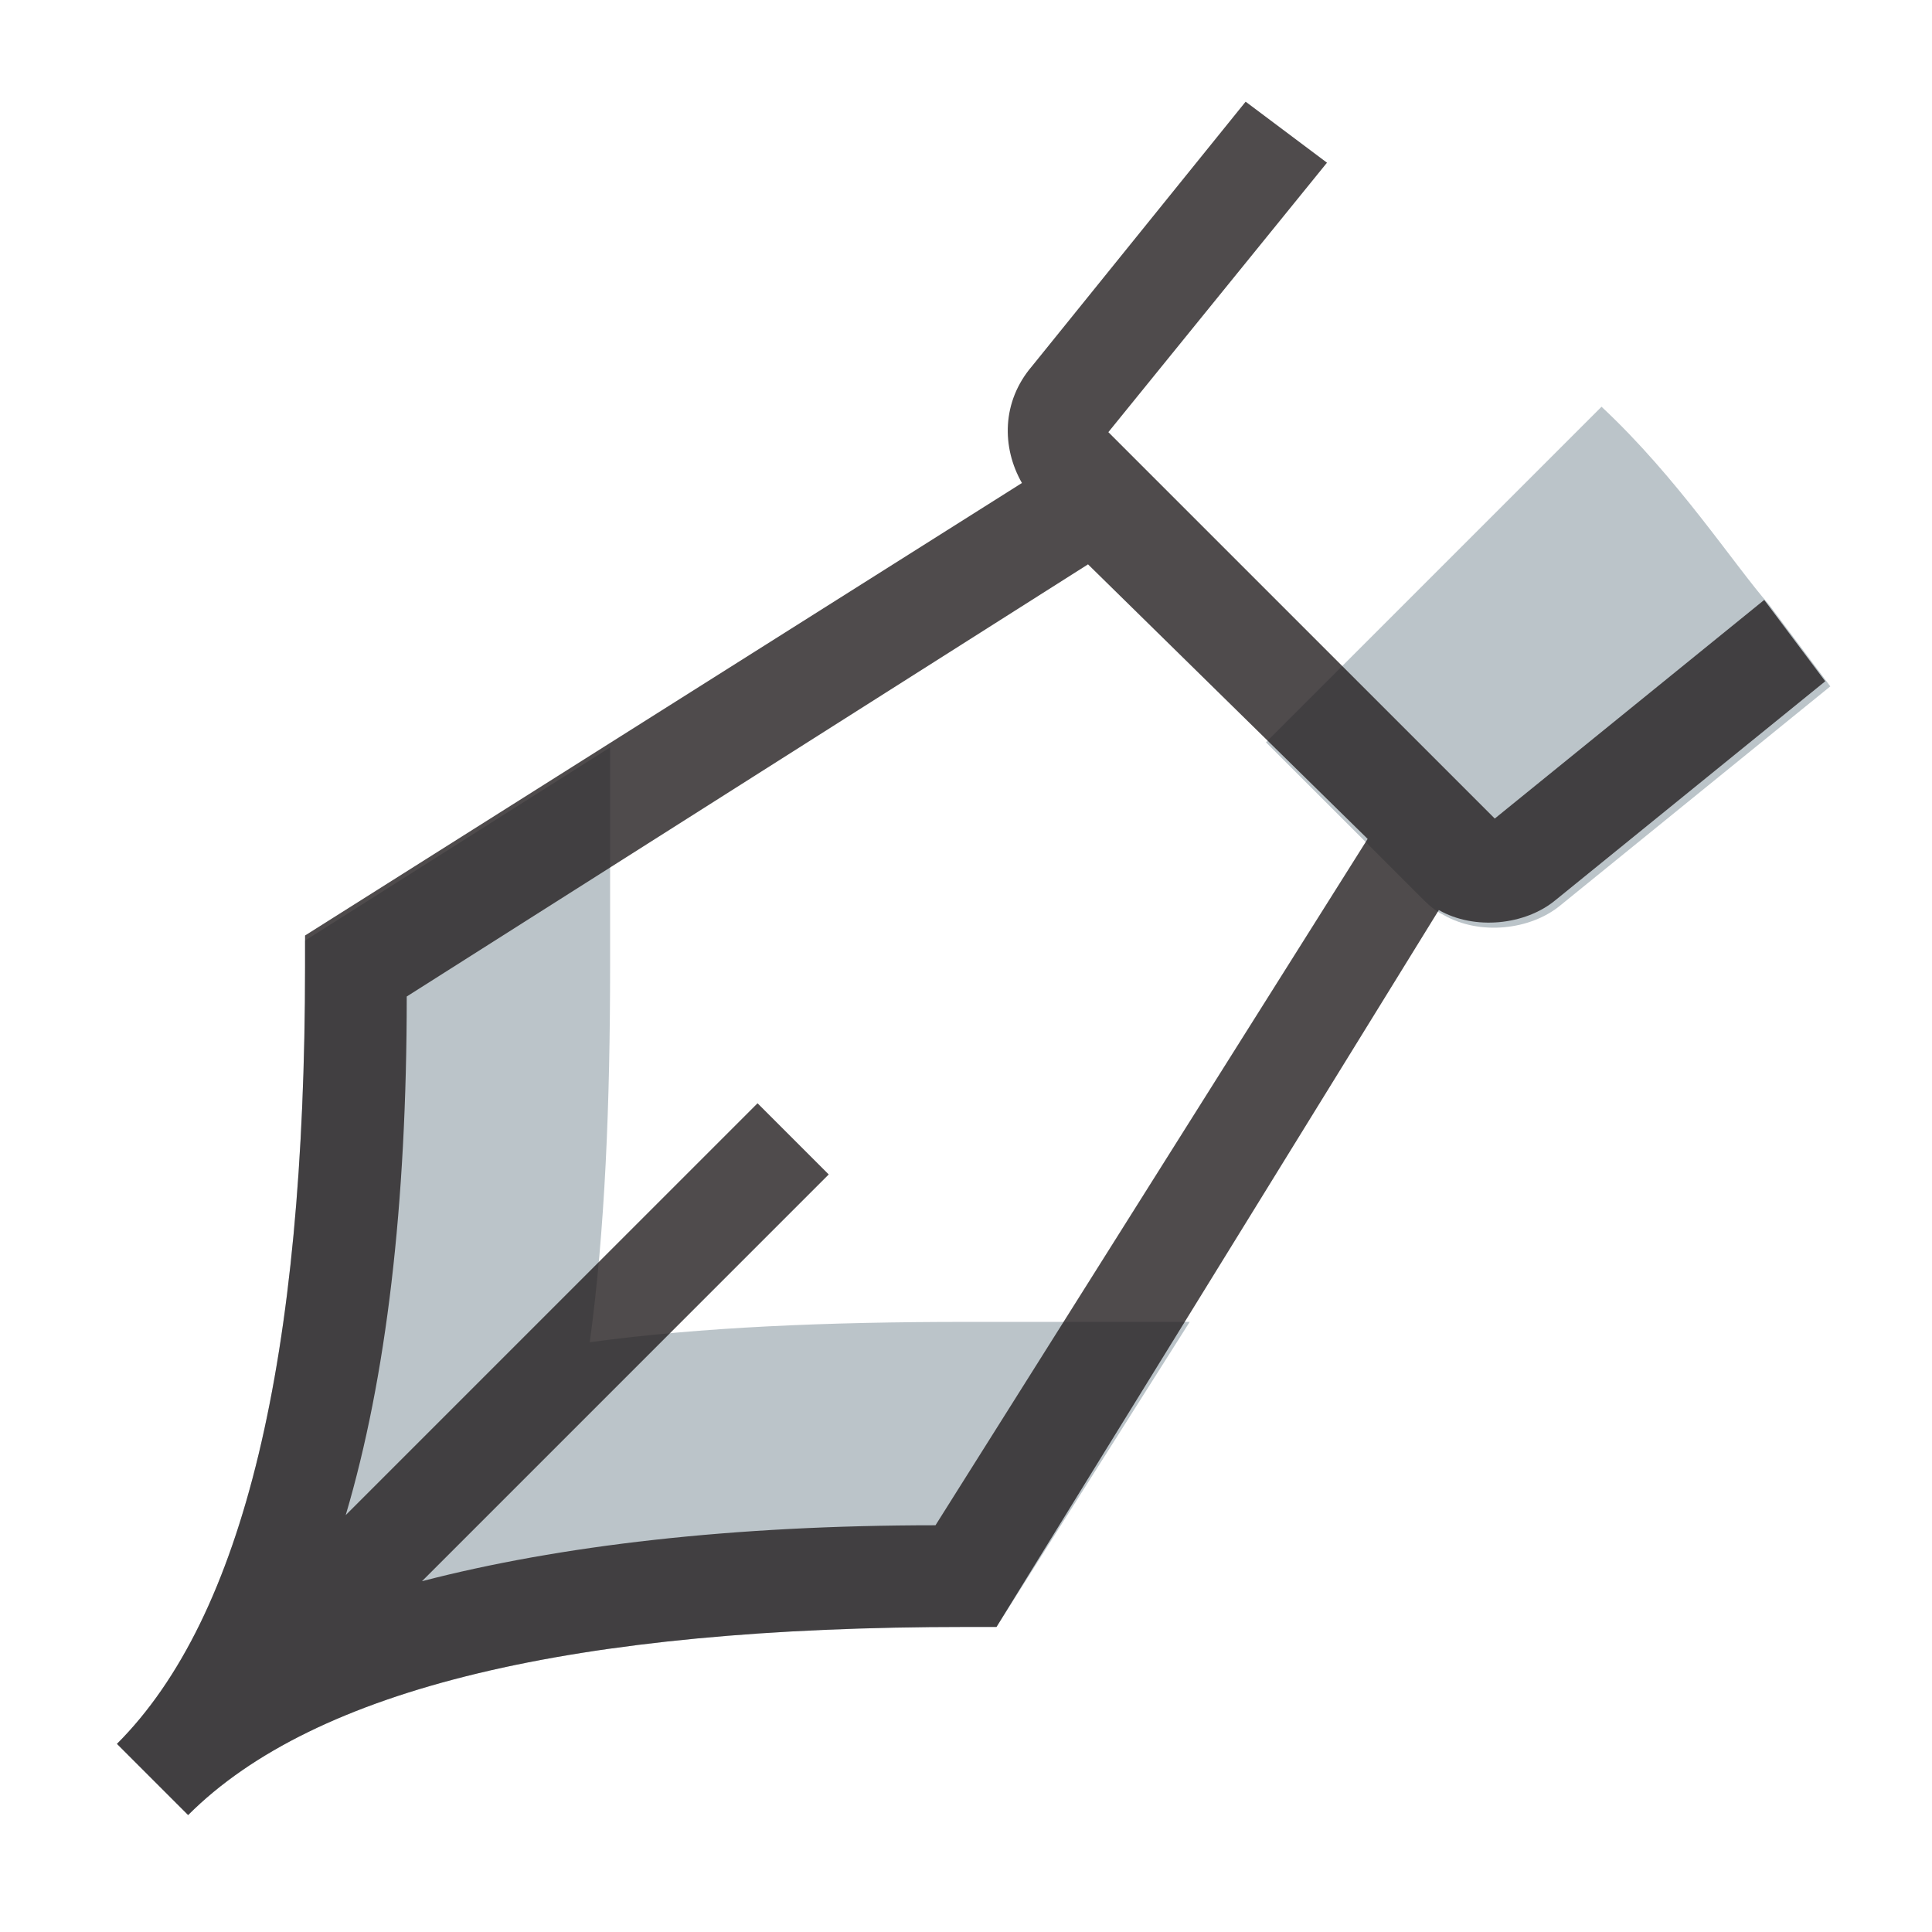 <svg xmlns="http://www.w3.org/2000/svg" width="32" height="32" viewBox="0 0 38 38" id="svgid1" repair="1" xmlns:xlink="http://www.w3.org/1999/xlink"><path id="MTBteHk3NzEwMDAwMDAwMDAweHpzNzQ1" fill="rgb(187,196,201)" d="M34.8 11.9l1.2 1.6-5.3 4.3c-.6.5-1.6.6-2.3.2-.2-.1-.3-.2-.5-.4l-3-3L31.5 8c1.5 1.4 2.6 3.1 3.3 3.9zM19 26c-2.7 0-5.2.1-7.4.4.3-2.2.4-4.7.4-7.4v-4.3l-6 3.8v.5c0 7.7-1.2 12.8-3.7 15.3l.7.7.7.7C6.2 33.2 11.3 32 19 32h.6l3.8-6H19z" class="stshockcolor" data-st="fill:#BBC4C9;;" coriginal="rgb(187,196,201)" colortype="2" awdzp="2"></path><path fill="rgb(35,31,32)" d="M3.7 35.7l-1.4-1.4C4.8 31.8 6 26.7 6 19v-.6l14.1-8.9c-.4-.7-.4-1.6.2-2.3L24.5 2l1.6 1.2-4.3 5.3 7.6 7.6 5.3-4.3 1.2 1.6-5.3 4.3c-.6.5-1.6.6-2.3.2L19.6 32H19c-7.7 0-12.8 1.2-15.3 3.7zm11.2-14l1.4 1.4-8 8c2.7-.7 6.1-1.1 10.1-1.1l8.5-13.5-5.5-5.4L8 19.6c0 4.1-.4 7.5-1.2 10.2l8.1-8.1z" class="st1" opacity=".8" coriginal="rgb(35,31,32)" colortype="12" awdzp="12"></path></svg>
